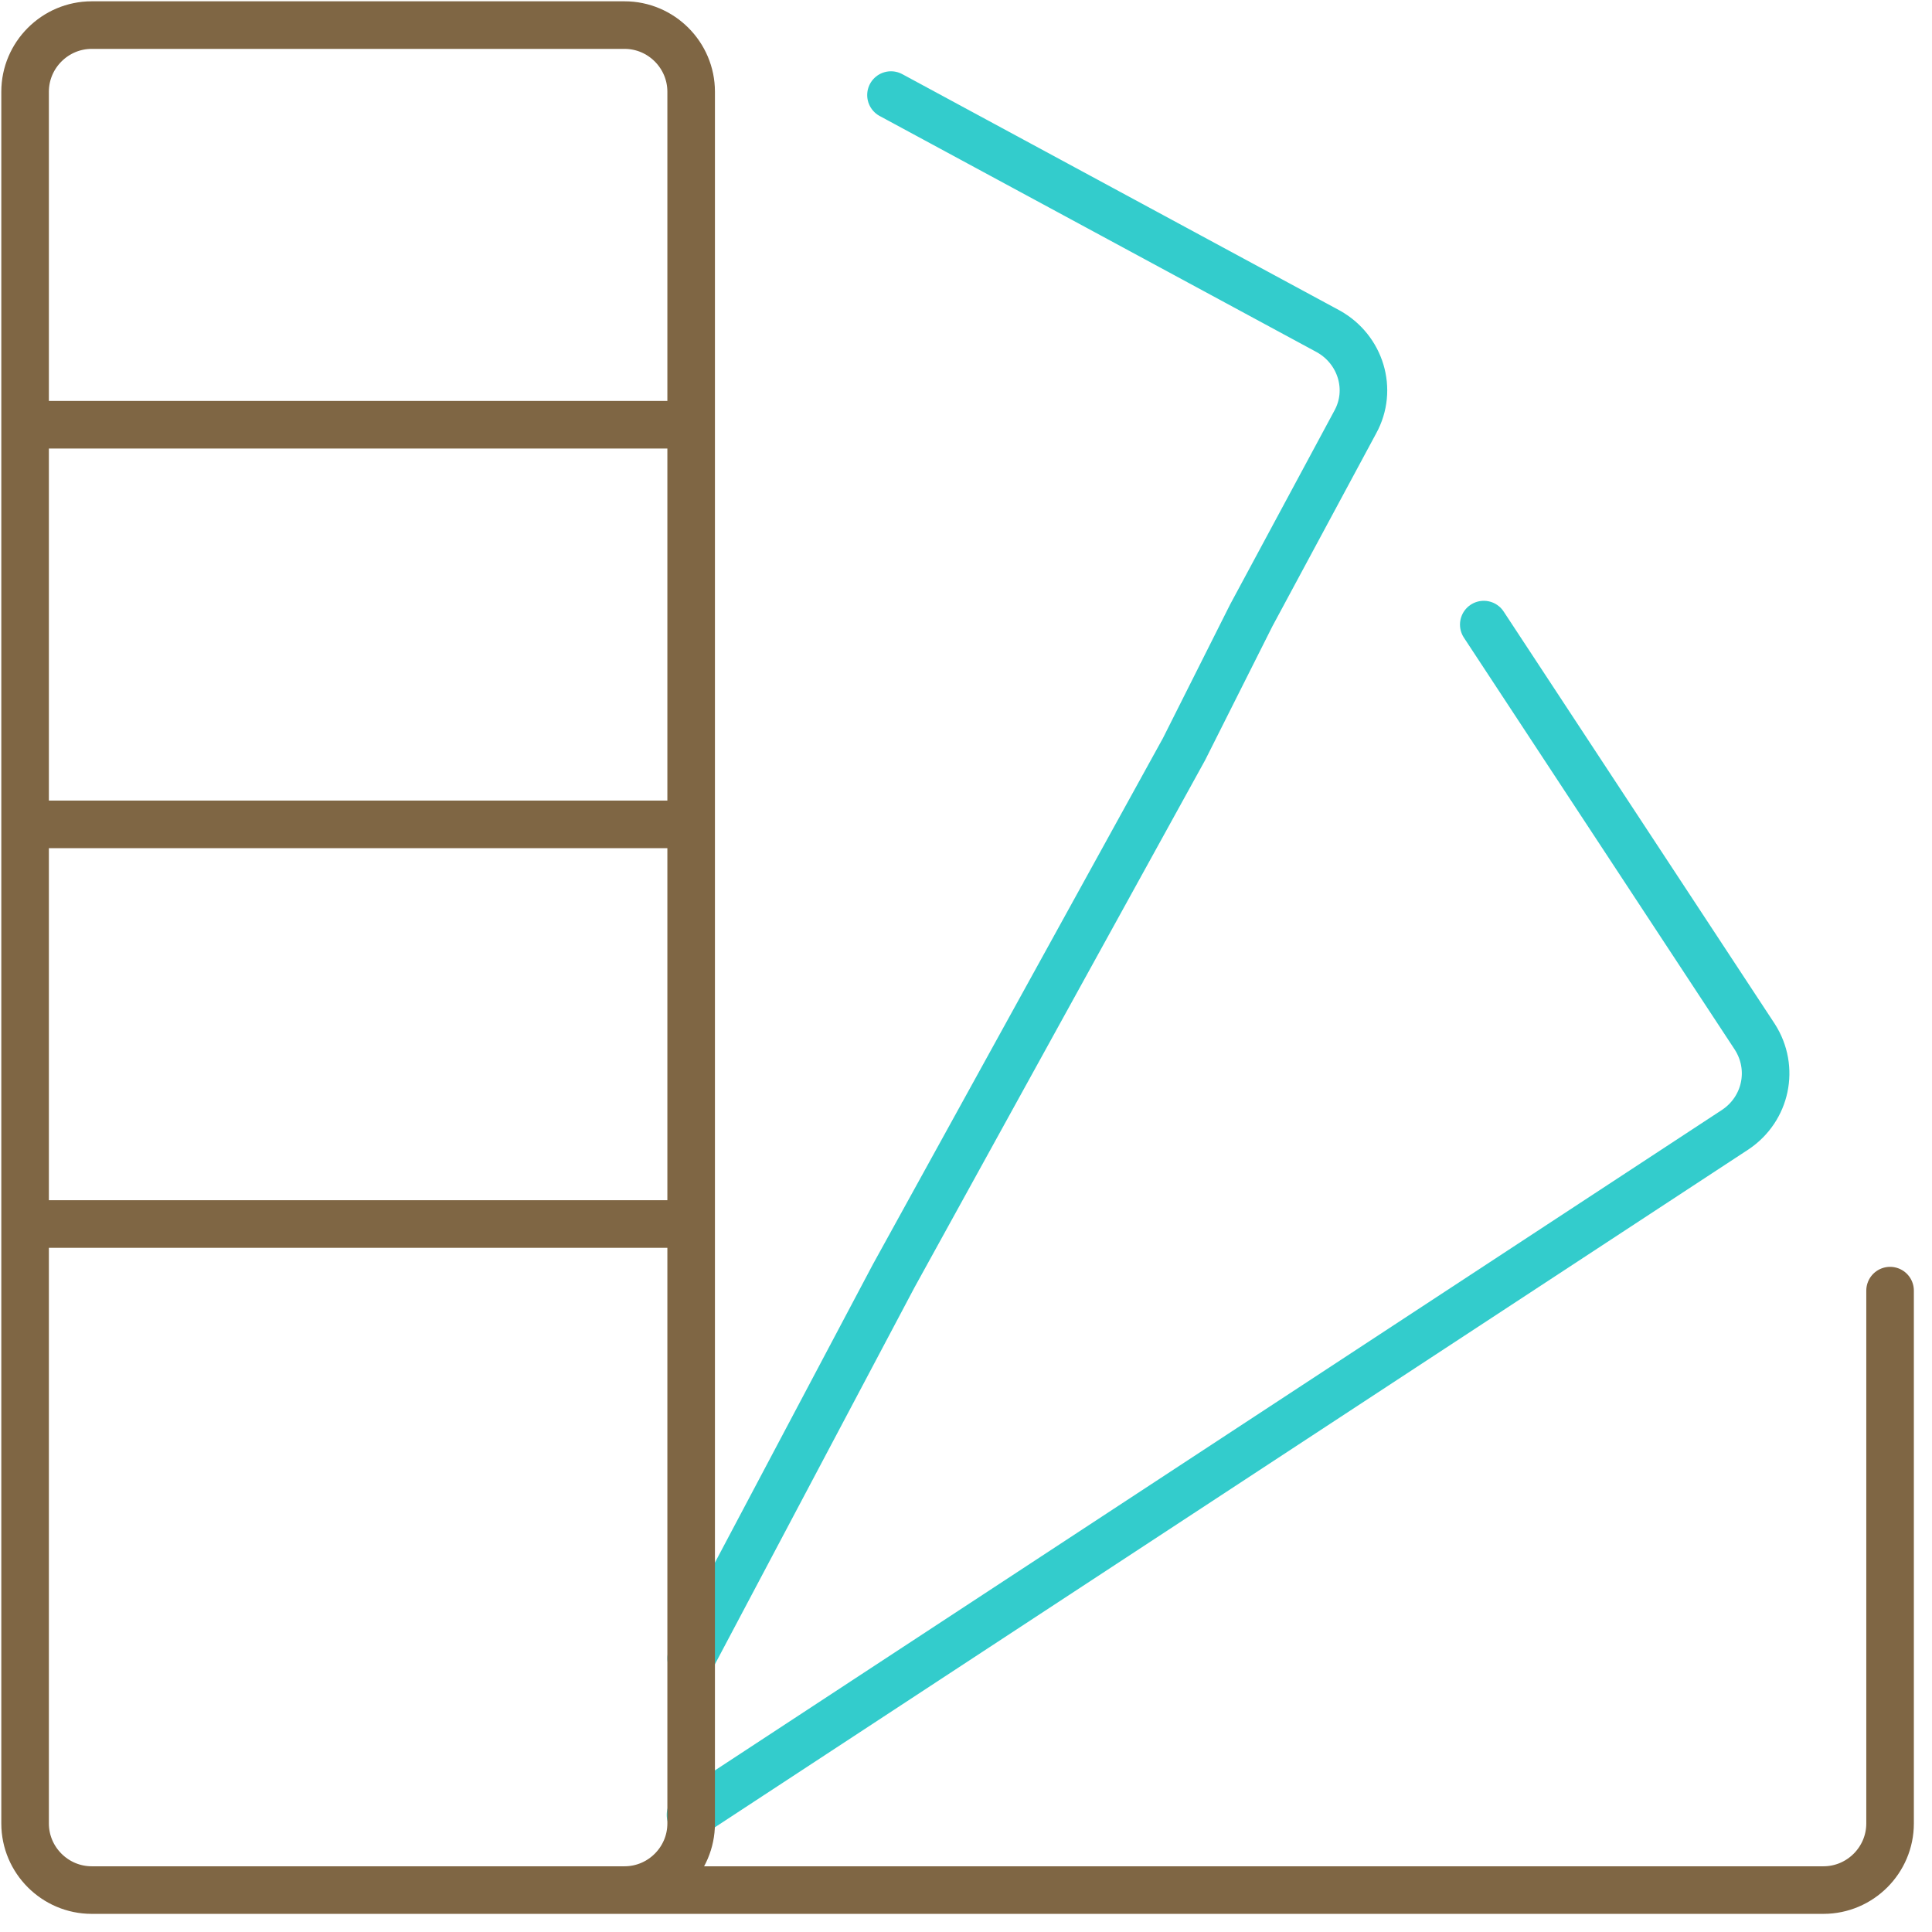 <svg width="77" height="77" viewBox="0 0 77 77" fill="none" xmlns="http://www.w3.org/2000/svg">
<path d="M27.52 72.331L69.17 45.015C70.391 44.192 70.737 42.573 69.94 41.325L59.136 24.893M35.51 3.789L52.951 13.213C54.225 13.93 54.729 15.523 54.013 16.823L49.871 24.522L47.19 29.857L35.616 50.855L27.546 66.093" stroke="#33CCCC" stroke-width="1.896" stroke-miterlimit="10" stroke-linecap="round" stroke-linejoin="round"/>
<path d="M24.892 75.329H3.655C2.195 75.329 1 74.135 1 72.675V3.655C1 2.195 2.195 1 3.655 1H24.892C26.352 1 27.546 2.195 27.546 3.655V48.783M24.892 75.329C26.352 75.329 27.546 74.135 27.546 72.675V48.783M24.892 75.329L72.675 75.329C74.135 75.329 75.329 74.135 75.329 72.674V51.438M27.546 48.783L1 48.783M1 32.855H27.546M1 16.928H27.546" stroke="#7F6644" stroke-width="1.896" stroke-miterlimit="10" stroke-linecap="round" stroke-linejoin="round"/>
</svg>

